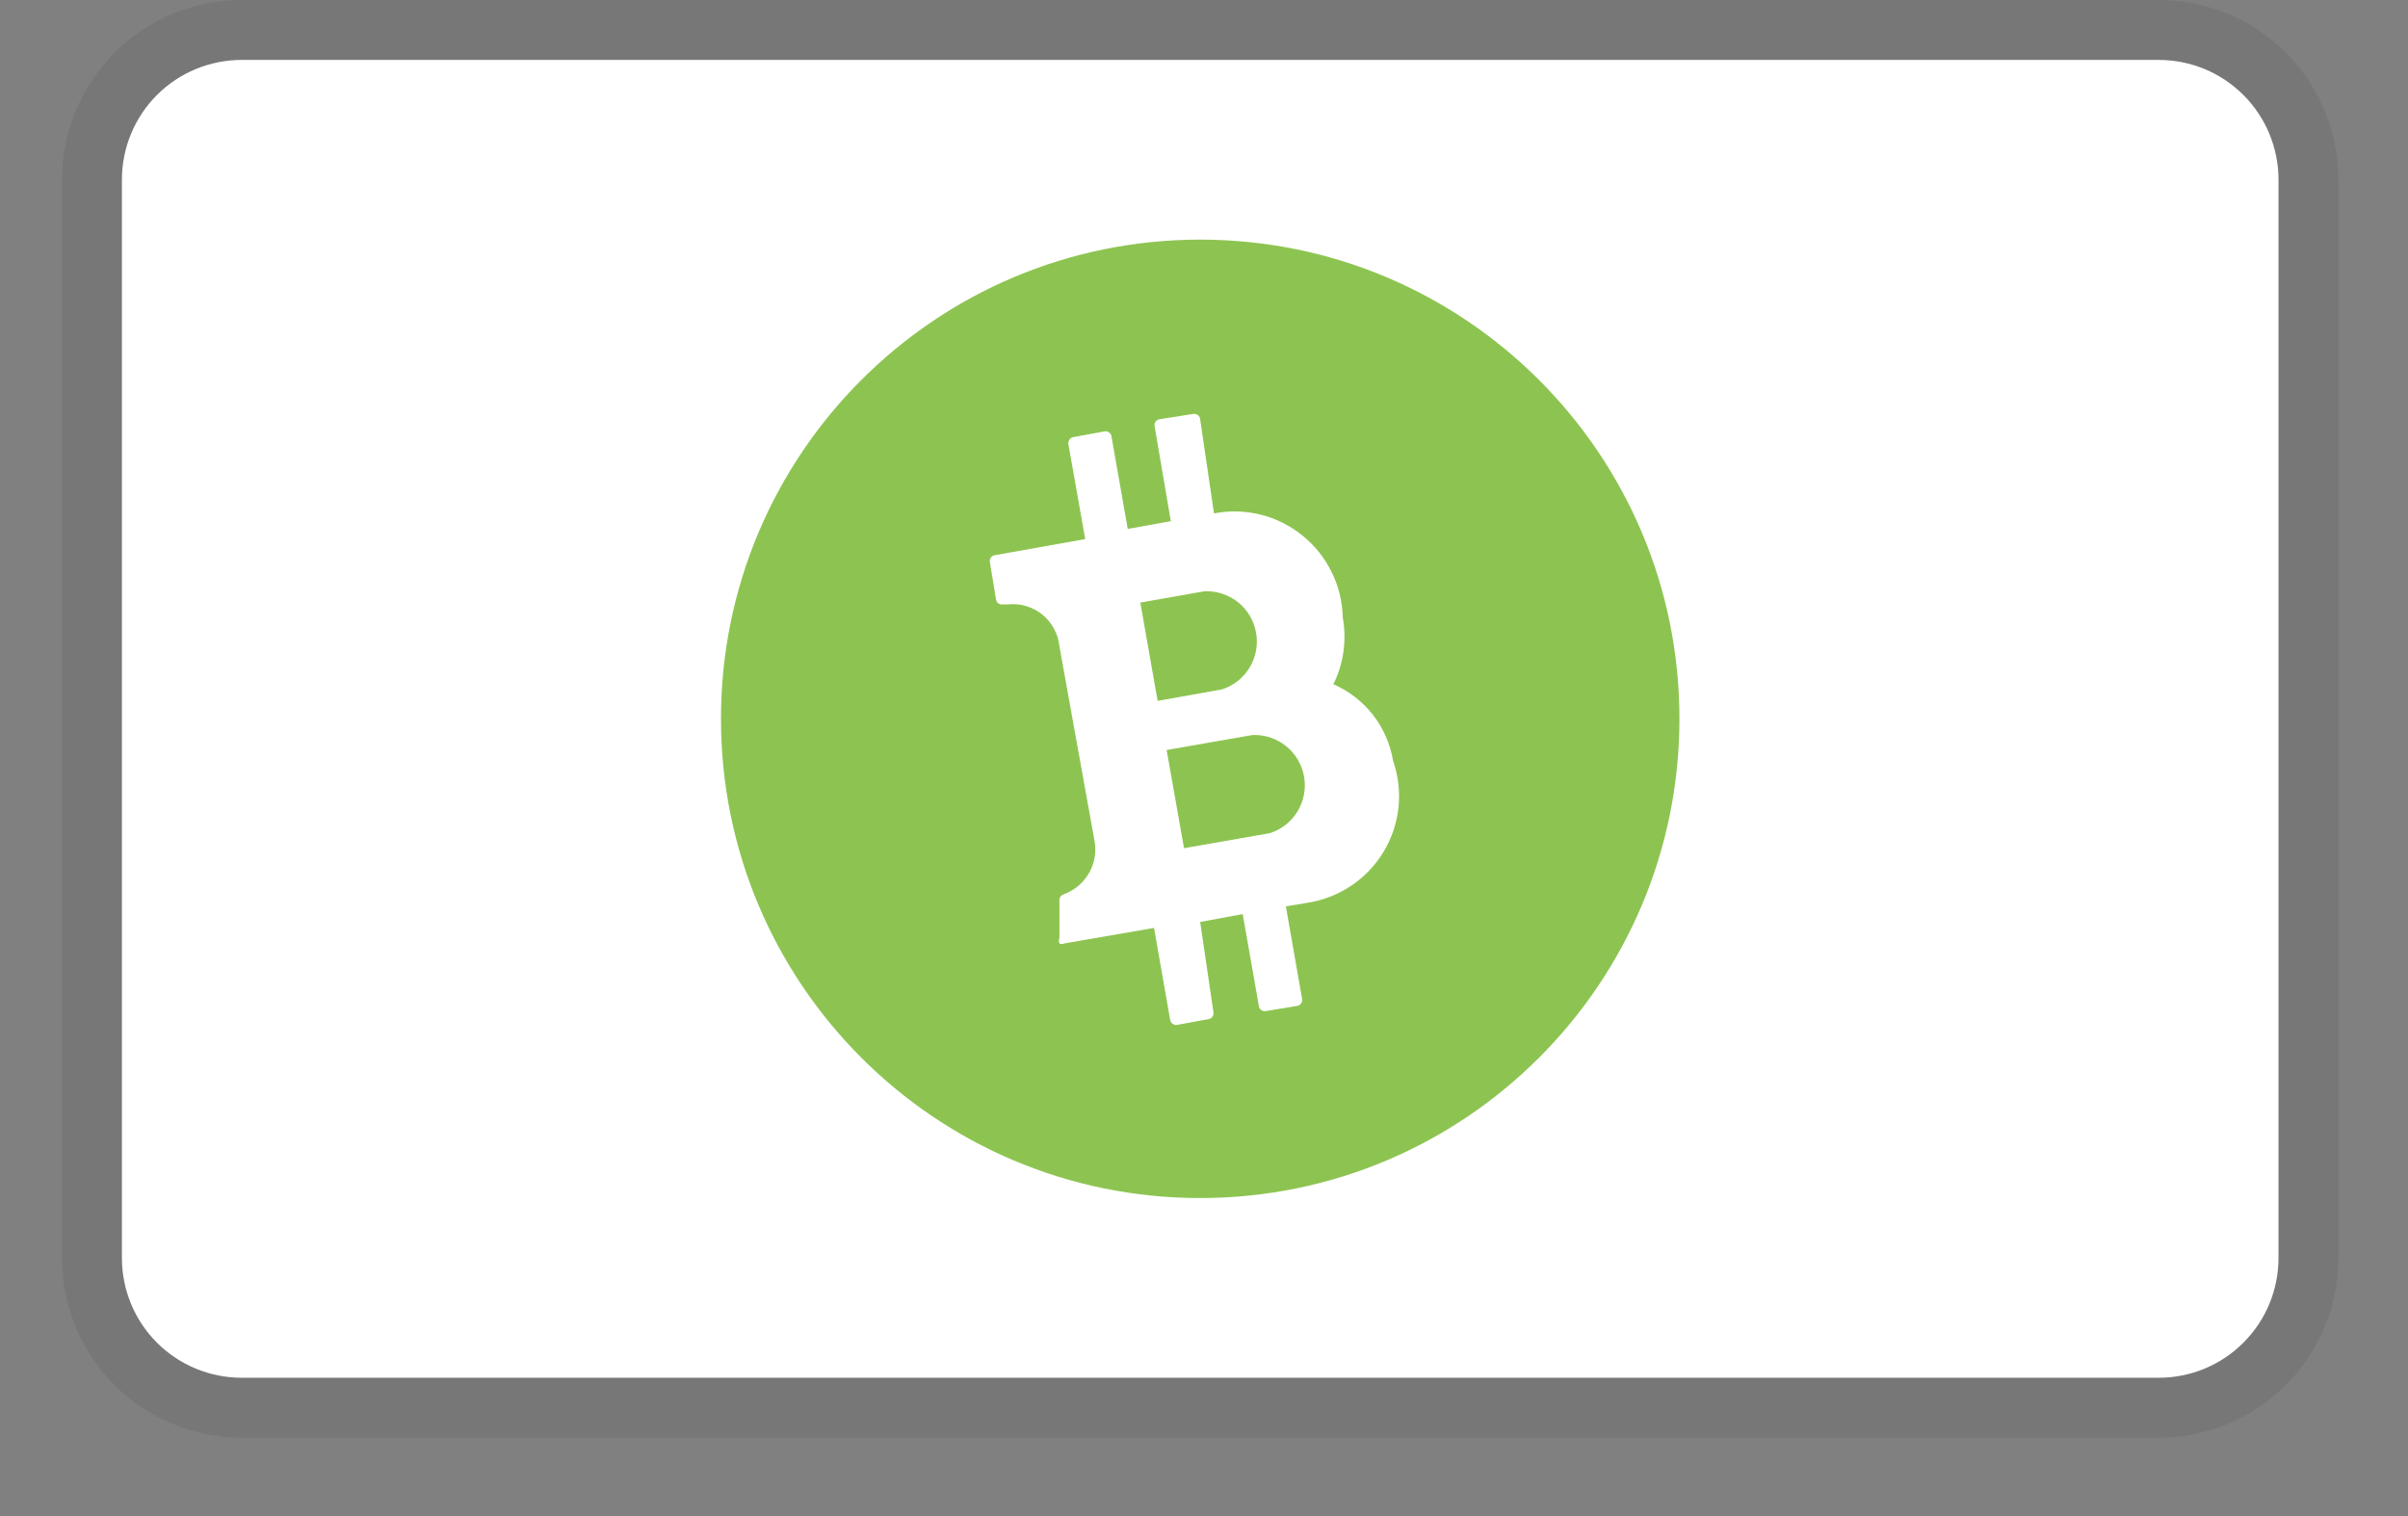 <svg width="27" height="17" viewBox="0 0 27 17" fill="none" xmlns="http://www.w3.org/2000/svg">
<rect x="0" y="0" width="27" height="17" fill="#808080" stroke="none"/>
<g clip-path="url(#clip0_125_695)">
<path opacity="0.07" d="M24.204 0H2.71C2.175 0 1.663 0.212 1.285 0.59C0.907 0.968 0.695 1.481 0.695 2.015L0.695 14.106C0.695 14.64 0.907 15.153 1.285 15.531C1.663 15.909 2.175 16.121 2.71 16.121H24.204C24.739 16.121 25.251 15.909 25.629 15.531C26.007 15.153 26.22 14.64 26.22 14.106V2.015C26.22 1.481 26.007 0.968 25.629 0.59C25.251 0.212 24.739 0 24.204 0V0Z" fill="black"/>
<path d="M24.205 0.672C24.561 0.672 24.903 0.813 25.154 1.065C25.407 1.317 25.548 1.659 25.548 2.015V14.106C25.548 14.462 25.407 14.804 25.154 15.056C24.903 15.308 24.561 15.449 24.205 15.449H2.71C2.354 15.449 2.012 15.308 1.76 15.056C1.508 14.804 1.367 14.462 1.367 14.106V2.015C1.367 1.659 1.508 1.317 1.76 1.065C2.012 0.813 2.354 0.672 2.71 0.672H24.205Z" fill="white"/>
<path d="M13.457 13.434C16.425 13.434 18.831 11.028 18.831 8.06C18.831 5.093 16.425 2.687 13.457 2.687C10.489 2.687 8.084 5.093 8.084 8.06C8.084 11.028 10.489 13.434 13.457 13.434Z" fill="#8DC451"/>
<path d="M14.948 7.678C15.065 7.445 15.102 7.181 15.056 6.925C15.052 6.748 15.01 6.574 14.932 6.416C14.854 6.257 14.743 6.117 14.605 6.006C14.468 5.894 14.308 5.814 14.136 5.771C13.964 5.728 13.786 5.723 13.612 5.757L13.457 4.702C13.456 4.693 13.454 4.685 13.45 4.677C13.445 4.669 13.44 4.662 13.433 4.656C13.426 4.651 13.418 4.646 13.41 4.644C13.401 4.641 13.392 4.641 13.383 4.641L12.994 4.702C12.977 4.707 12.963 4.718 12.954 4.733C12.945 4.748 12.943 4.766 12.947 4.783L13.128 5.844L12.645 5.931L12.463 4.897C12.462 4.888 12.46 4.879 12.456 4.871C12.451 4.864 12.446 4.857 12.439 4.851C12.432 4.845 12.424 4.841 12.415 4.839C12.407 4.836 12.398 4.835 12.389 4.836L12.027 4.903C12.011 4.908 11.998 4.918 11.989 4.932C11.981 4.945 11.977 4.961 11.979 4.977L12.168 6.045L11.147 6.227C11.13 6.231 11.116 6.242 11.107 6.258C11.098 6.273 11.095 6.29 11.1 6.307L11.167 6.717C11.168 6.726 11.17 6.734 11.174 6.742C11.178 6.75 11.184 6.757 11.191 6.763C11.198 6.768 11.206 6.773 11.214 6.775C11.223 6.778 11.232 6.778 11.241 6.777H11.301C11.37 6.77 11.44 6.776 11.506 6.796C11.572 6.816 11.634 6.848 11.688 6.892C11.742 6.936 11.786 6.99 11.819 7.051C11.852 7.112 11.872 7.179 11.879 7.248L12.268 9.404C12.297 9.532 12.279 9.666 12.216 9.781C12.152 9.896 12.049 9.984 11.926 10.028C11.913 10.033 11.901 10.041 11.893 10.051C11.884 10.062 11.88 10.075 11.879 10.089V10.519C11.871 10.538 11.871 10.56 11.879 10.579C11.887 10.584 11.896 10.586 11.906 10.586C11.915 10.586 11.924 10.584 11.932 10.579L12.94 10.405L13.121 11.439C13.125 11.456 13.134 11.47 13.148 11.48C13.162 11.49 13.178 11.495 13.195 11.493L13.558 11.426C13.575 11.421 13.589 11.41 13.598 11.395C13.607 11.38 13.609 11.362 13.605 11.345L13.457 10.338L13.934 10.25L14.116 11.285C14.119 11.301 14.128 11.316 14.142 11.326C14.156 11.336 14.173 11.34 14.189 11.338L14.552 11.278C14.569 11.273 14.583 11.262 14.592 11.247C14.601 11.232 14.603 11.214 14.599 11.197L14.418 10.163L14.66 10.123C14.835 10.096 15.002 10.031 15.15 9.932C15.297 9.834 15.421 9.704 15.513 9.552C15.605 9.4 15.662 9.23 15.681 9.053C15.699 8.877 15.678 8.698 15.62 8.531C15.589 8.343 15.511 8.166 15.394 8.015C15.276 7.865 15.123 7.747 14.948 7.671V7.678ZM12.786 6.757L13.504 6.63C13.641 6.624 13.775 6.668 13.882 6.753C13.989 6.839 14.06 6.96 14.084 7.095C14.108 7.23 14.082 7.369 14.011 7.486C13.941 7.603 13.829 7.69 13.699 7.731L12.98 7.859L12.786 6.757ZM14.236 9.343L13.276 9.511L13.081 8.41L14.042 8.242C14.178 8.236 14.312 8.28 14.419 8.365C14.526 8.451 14.598 8.573 14.622 8.707C14.646 8.842 14.62 8.981 14.549 9.098C14.478 9.215 14.367 9.302 14.236 9.343Z" fill="white"/>
</g>
<defs>
<clipPath id="clip0_125_695">
<rect width="25.525" height="16.121" fill="white" transform="translate(0.695)"/>
</clipPath>
</defs>
</svg>
